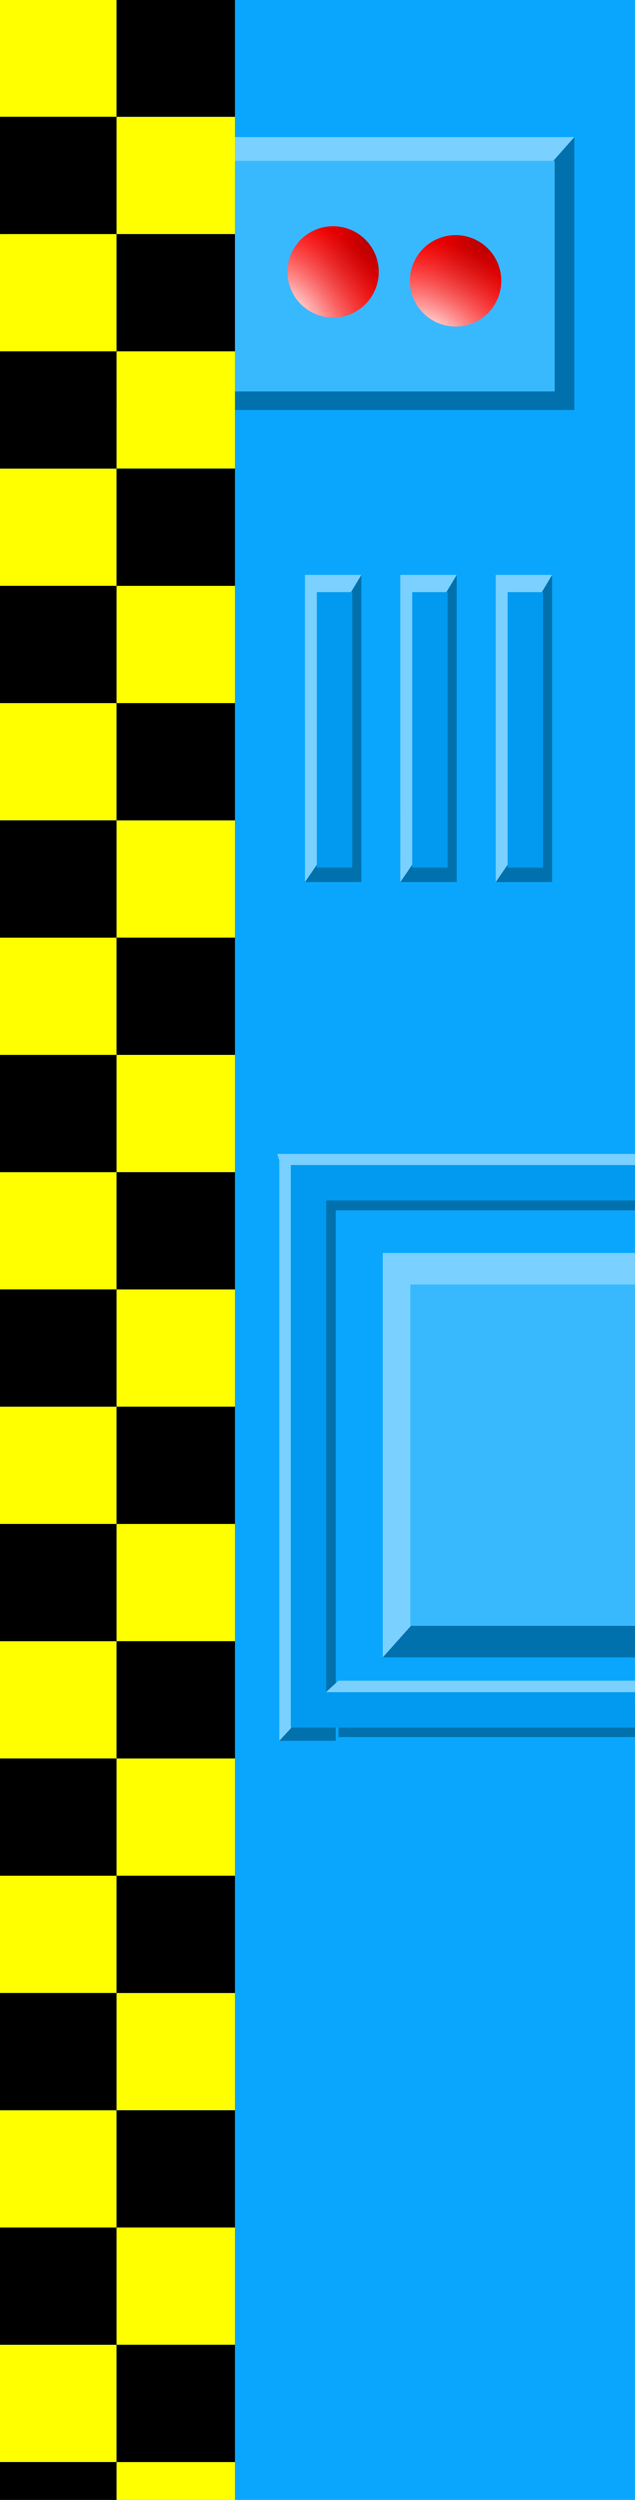 <?xml version="1.0" encoding="UTF-8" standalone="no"?>
<!-- Created with Inkscape (http://www.inkscape.org/) -->

<svg
   xmlns:dc="http://purl.org/dc/elements/1.1/"
   xmlns:cc="http://creativecommons.org/ns#"
   xmlns:rdf="http://www.w3.org/1999/02/22-rdf-syntax-ns#"
   xmlns:svg="http://www.w3.org/2000/svg"
   xmlns="http://www.w3.org/2000/svg"
   xmlns:xlink="http://www.w3.org/1999/xlink"
   xmlns:sodipodi="http://sodipodi.sourceforge.net/DTD/sodipodi-0.dtd"
   xmlns:inkscape="http://www.inkscape.org/namespaces/inkscape"
   width="32.578"
   height="128.157"
   id="svg2"
   version="1.1"
   inkscape:version="0.48.2 r9819"
   sodipodi:docname="ainer (3).svg">
  <defs
     id="defs4">
    <linearGradient
       id="linearGradient5734">
      <stop
         id="stop5736"
         offset="0"
         style="stop-color:#740000;stop-opacity:1;" />
      <stop
         id="stop5738"
         offset="1"
         style="stop-color:#ff0000;stop-opacity:0;" />
    </linearGradient>
    <linearGradient
       id="linearGradient4652">
      <stop
         style="stop-color:#ffd929;stop-opacity:1;"
         offset="0"
         id="stop4654" />
      <stop
         style="stop-color:#ffefa5;stop-opacity:1;"
         offset="1"
         id="stop4656" />
    </linearGradient>
    <linearGradient
       id="linearGradient4622">
      <stop
         style="stop-color:#00d2d2;stop-opacity:1;"
         offset="0"
         id="stop4624" />
      <stop
         style="stop-color:#80ffff;stop-opacity:1;"
         offset="1"
         id="stop4626" />
    </linearGradient>
    <linearGradient
       id="linearGradient4520">
      <stop
         style="stop-color:#ffffff;stop-opacity:0;"
         offset="0"
         id="stop4522" />
      <stop
         id="stop4528"
         offset="0.5"
         style="stop-color:#ffffff;stop-opacity:0.566;" />
      <stop
         style="stop-color:#ffffff;stop-opacity:0;"
         offset="1"
         id="stop4524" />
    </linearGradient>
    <linearGradient
       id="linearGradient3211">
      <stop
         style="stop-color:#4d4d4d;stop-opacity:1;"
         offset="0"
         id="stop3213" />
      <stop
         style="stop-color:#000000;stop-opacity:1;"
         offset="1"
         id="stop3215" />
    </linearGradient>
    <linearGradient
       inkscape:collect="always"
       id="linearGradient4148">
      <stop
         style="stop-color:#d90000;stop-opacity:1;"
         offset="0"
         id="stop4150" />
      <stop
         style="stop-color:#d90000;stop-opacity:0;"
         offset="1"
         id="stop4152" />
    </linearGradient>
    <linearGradient
       id="linearGradient3803">
      <stop
         style="stop-color:#9fb9f3;stop-opacity:1;"
         offset="0"
         id="stop3805" />
      <stop
         style="stop-color:#4374e1;stop-opacity:1;"
         offset="1"
         id="stop3807" />
    </linearGradient>
    <linearGradient
       id="linearGradient3785">
      <stop
         style="stop-color:#ffffff;stop-opacity:1;"
         offset="0"
         id="stop3787" />
      <stop
         style="stop-color:#ffffff;stop-opacity:0;"
         offset="1"
         id="stop3789" />
    </linearGradient>
    <radialGradient
       inkscape:collect="always"
       xlink:href="#linearGradient3785"
       id="radialGradient3921"
       gradientUnits="userSpaceOnUse"
       gradientTransform="matrix(-0.006,-1.433,1.223,-0.005,-1005.477,188.585)"
       cx="-316.877"
       cy="633.985"
       fx="-316.877"
       fy="633.985"
       r="220.056" />
    <filter
       inkscape:collect="always"
       id="filter4162"
       x="-0.179"
       width="1.358"
       y="-0.013"
       height="1.026"
       color-interpolation-filters="sRGB">
      <feGaussianBlur
         inkscape:collect="always"
         stdDeviation="0.17"
         id="feGaussianBlur4164" />
    </filter>
    <linearGradient
       inkscape:collect="always"
       xlink:href="#linearGradient4148"
       id="linearGradient3183"
       gradientUnits="userSpaceOnUse"
       gradientTransform="translate(44.208,14.775)"
       x1="-750.098"
       y1="329.108"
       x2="-745.518"
       y2="329.108" />
    <linearGradient
       inkscape:collect="always"
       xlink:href="#linearGradient4148"
       id="linearGradient3189"
       gradientUnits="userSpaceOnUse"
       gradientTransform="translate(-81.796,14.371)"
       x1="-750.098"
       y1="329.108"
       x2="-745.518"
       y2="329.108" />
    <clipPath
       clipPathUnits="userSpaceOnUse"
       id="clipPath4316">
      <rect
         style="fill:#0aa6fe;fill-opacity:1;stroke:none"
         id="rect4318"
         width="32.578"
         height="128.157"
         x="-900.049"
         y="329.504" />
    </clipPath>
    <clipPath
       clipPathUnits="userSpaceOnUse"
       id="clipPath4581">
      <rect
         style="fill:#0aa6fe;fill-opacity:1;stroke:none"
         id="rect4583"
         width="32.578"
         height="128.157"
         x="-900.049"
         y="329.504" />
    </clipPath>
    <clipPath
       clipPathUnits="userSpaceOnUse"
       id="clipPath4807">
      <path
         inkscape:connector-curvature="0"
         id="path4809"
         d="m -852.239,329.452 -15.35,47.743 47.501,-15.955 31.667,-31.788 z"
         style="opacity:0.286;fill:#0aa6fe;fill-opacity:1;stroke:none" />
    </clipPath>
    <linearGradient
       inkscape:collect="always"
       xlink:href="#linearGradient3211"
       id="linearGradient3217"
       x1="-805.946"
       y1="246.155"
       x2="-805.946"
       y2="260.998"
       gradientUnits="userSpaceOnUse" />
    <linearGradient
       inkscape:collect="always"
       xlink:href="#linearGradient4148"
       id="linearGradient3271"
       gradientUnits="userSpaceOnUse"
       gradientTransform="translate(-17.193,-50.735)"
       x1="-750.098"
       y1="329.108"
       x2="-745.518"
       y2="329.108" />
    <linearGradient
       inkscape:collect="always"
       xlink:href="#linearGradient3211"
       id="linearGradient4158"
       gradientUnits="userSpaceOnUse"
       gradientTransform="matrix(1,0,0,1.314,67.202,-33.366)"
       x1="-805.946"
       y1="246.155"
       x2="-805.946"
       y2="260.998" />
    <linearGradient
       inkscape:collect="always"
       xlink:href="#linearGradient4148"
       id="linearGradient4160"
       gradientUnits="userSpaceOnUse"
       gradientTransform="translate(-17.193,-50.735)"
       x1="-750.098"
       y1="329.108"
       x2="-745.518"
       y2="329.108" />
    <clipPath
       clipPathUnits="userSpaceOnUse"
       id="clipPath4414">
      <g
         transform="matrix(0,0.576,0.576,0,-1030.66,866.915)"
         id="g4416">
        <rect
           style="fill:#0aa6fe;fill-opacity:1;stroke:none"
           id="rect4418"
           width="44.641"
           height="36.502"
           x="-825.156"
           y="256.121" />
        <path
           style="fill:none;stroke:#0186cd;stroke-width:0.984;stroke-opacity:1"
           d="m -825.603,256.296 44.894,0 0,36.135 -11.957,0 0.023,6.043 -21.302,0 0.037,-6.043 -11.696,0 z"
           id="path4420"
           inkscape:connector-curvature="0"
           sodipodi:nodetypes="ccccccccc" />
      </g>
    </clipPath>
    <clipPath
       clipPathUnits="userSpaceOnUse"
       id="clipPath4465">
      <path
         sodipodi:nodetypes="ccccccccc"
         inkscape:connector-curvature="0"
         id="path4467"
         d="m -881.397,391.256 0,25.87 23.36,0 0,-6.89 3.482,0.013 0,-12.275 -3.482,0.021 0,-6.74 z"
         style="fill:none;stroke:#0186cd;stroke-width:0.567;stroke-opacity:1" />
    </clipPath>
    <linearGradient
       inkscape:collect="always"
       xlink:href="#linearGradient4520"
       id="linearGradient4526"
       x1="-739.279"
       y1="247.493"
       x2="-739.279"
       y2="243.229"
       gradientUnits="userSpaceOnUse"
       gradientTransform="translate(-64.418,0)" />
    <filter
       inkscape:collect="always"
       id="filter4538"
       x="-0.021"
       width="1.042"
       y="-0.133"
       height="1.266"
       color-interpolation-filters="sRGB">
      <feGaussianBlur
         inkscape:collect="always"
         stdDeviation="0.295"
         id="feGaussianBlur4540" />
    </filter>
    <linearGradient
       inkscape:collect="always"
       xlink:href="#linearGradient4520"
       id="linearGradient4544"
       gradientUnits="userSpaceOnUse"
       x1="-739.279"
       y1="247.493"
       x2="-739.279"
       y2="243.229"
       gradientTransform="translate(11.084,61.493)" />
    <linearGradient
       inkscape:collect="always"
       xlink:href="#linearGradient4520"
       id="linearGradient4548"
       gradientUnits="userSpaceOnUse"
       gradientTransform="translate(11.084,61.493)"
       x1="-739.279"
       y1="247.493"
       x2="-739.279"
       y2="243.229" />
    <filter
       inkscape:collect="always"
       id="filter4566"
       color-interpolation-filters="sRGB">
      <feGaussianBlur
         inkscape:collect="always"
         stdDeviation="0.038"
         id="feGaussianBlur4568" />
    </filter>
    <linearGradient
       inkscape:collect="always"
       xlink:href="#linearGradient3211"
       id="linearGradient4733"
       gradientUnits="userSpaceOnUse"
       gradientTransform="translate(-11.488,1.396)"
       x1="-761.417"
       y1="268.832"
       x2="-761.417"
       y2="261.527" />
    <linearGradient
       inkscape:collect="always"
       xlink:href="#linearGradient4652"
       id="linearGradient4735"
       gradientUnits="userSpaceOnUse"
       x1="-756.908"
       y1="250.899"
       x2="-756.908"
       y2="254.658" />
    <linearGradient
       inkscape:collect="always"
       xlink:href="#linearGradient4652"
       id="linearGradient4737"
       gradientUnits="userSpaceOnUse"
       gradientTransform="matrix(-1,0,0,1,-1522.958,0)"
       x1="-756.908"
       y1="250.899"
       x2="-756.908"
       y2="254.658" />
    <linearGradient
       inkscape:collect="always"
       xlink:href="#linearGradient4622"
       id="linearGradient4739"
       gradientUnits="userSpaceOnUse"
       gradientTransform="translate(-11.488,12.561)"
       x1="-761.524"
       y1="250.899"
       x2="-761.524"
       y2="256.161" />
    <linearGradient
       inkscape:collect="always"
       xlink:href="#linearGradient3211"
       id="linearGradient4741"
       gradientUnits="userSpaceOnUse"
       gradientTransform="translate(-11.488,1.396)"
       x1="-761.417"
       y1="268.832"
       x2="-761.417"
       y2="261.527" />
    <linearGradient
       inkscape:collect="always"
       xlink:href="#linearGradient4652"
       id="linearGradient4743"
       gradientUnits="userSpaceOnUse"
       x1="-756.908"
       y1="250.899"
       x2="-756.908"
       y2="254.658" />
    <linearGradient
       inkscape:collect="always"
       xlink:href="#linearGradient4652"
       id="linearGradient4745"
       gradientUnits="userSpaceOnUse"
       gradientTransform="matrix(-1,0,0,1,-1522.958,0)"
       x1="-756.908"
       y1="250.899"
       x2="-756.908"
       y2="254.658" />
    <linearGradient
       inkscape:collect="always"
       xlink:href="#linearGradient4622"
       id="linearGradient4747"
       gradientUnits="userSpaceOnUse"
       gradientTransform="translate(-11.488,12.561)"
       x1="-761.524"
       y1="250.899"
       x2="-761.524"
       y2="256.161" />
    <linearGradient
       inkscape:collect="always"
       xlink:href="#linearGradient3211"
       id="linearGradient4749"
       gradientUnits="userSpaceOnUse"
       gradientTransform="translate(-11.488,1.396)"
       x1="-761.417"
       y1="268.832"
       x2="-761.417"
       y2="261.527" />
    <linearGradient
       inkscape:collect="always"
       xlink:href="#linearGradient4652"
       id="linearGradient4751"
       gradientUnits="userSpaceOnUse"
       x1="-756.908"
       y1="250.899"
       x2="-756.908"
       y2="254.658" />
    <linearGradient
       inkscape:collect="always"
       xlink:href="#linearGradient4652"
       id="linearGradient4753"
       gradientUnits="userSpaceOnUse"
       gradientTransform="matrix(-1,0,0,1,-1522.958,0)"
       x1="-756.908"
       y1="250.899"
       x2="-756.908"
       y2="254.658" />
    <linearGradient
       inkscape:collect="always"
       xlink:href="#linearGradient4622"
       id="linearGradient4755"
       gradientUnits="userSpaceOnUse"
       gradientTransform="translate(-11.488,12.561)"
       x1="-761.524"
       y1="250.899"
       x2="-761.524"
       y2="256.161" />
    <linearGradient
       inkscape:collect="always"
       xlink:href="#linearGradient4622"
       id="linearGradient4798"
       gradientUnits="userSpaceOnUse"
       gradientTransform="matrix(0.644,0,0,1,-203.413,48.037)"
       x1="-761.524"
       y1="250.899"
       x2="-761.524"
       y2="256.161" />
    <linearGradient
       inkscape:collect="always"
       xlink:href="#linearGradient3211"
       id="linearGradient4804"
       gradientUnits="userSpaceOnUse"
       gradientTransform="matrix(0.644,0,0,1,-203.413,36.871)"
       x1="-761.417"
       y1="268.832"
       x2="-761.417"
       y2="261.527" />
    <linearGradient
       inkscape:collect="always"
       xlink:href="#linearGradient4652"
       id="linearGradient4806"
       gradientUnits="userSpaceOnUse"
       x1="-756.908"
       y1="250.899"
       x2="-756.908"
       y2="254.658" />
    <linearGradient
       inkscape:collect="always"
       xlink:href="#linearGradient4652"
       id="linearGradient4808"
       gradientUnits="userSpaceOnUse"
       gradientTransform="matrix(-1,0,0,1,-1522.958,0)"
       x1="-756.908"
       y1="250.899"
       x2="-756.908"
       y2="254.658" />
    <linearGradient
       inkscape:collect="always"
       xlink:href="#linearGradient4652"
       id="linearGradient4820"
       gradientUnits="userSpaceOnUse"
       gradientTransform="matrix(0.884,0,0,1,-27.172,47.763)"
       x1="-756.908"
       y1="250.899"
       x2="-756.908"
       y2="254.658" />
    <linearGradient
       inkscape:collect="always"
       xlink:href="#linearGradient4652"
       id="linearGradient4822"
       gradientUnits="userSpaceOnUse"
       gradientTransform="matrix(-0.884,0,0,1,-1367.843,47.763)"
       x1="-756.908"
       y1="250.899"
       x2="-756.908"
       y2="254.658" />
    <linearGradient
       inkscape:collect="always"
       xlink:href="#linearGradient3211"
       id="linearGradient4851"
       gradientUnits="userSpaceOnUse"
       gradientTransform="matrix(0.644,0,0,1,-203.413,36.871)"
       x1="-761.417"
       y1="268.832"
       x2="-761.417"
       y2="261.527" />
    <linearGradient
       inkscape:collect="always"
       xlink:href="#linearGradient4652"
       id="linearGradient4853"
       gradientUnits="userSpaceOnUse"
       gradientTransform="matrix(0.884,0,0,1,-27.172,47.763)"
       x1="-756.908"
       y1="250.899"
       x2="-756.908"
       y2="254.658" />
    <linearGradient
       inkscape:collect="always"
       xlink:href="#linearGradient4652"
       id="linearGradient4855"
       gradientUnits="userSpaceOnUse"
       gradientTransform="matrix(-0.884,0,0,1,-1367.843,47.763)"
       x1="-756.908"
       y1="250.899"
       x2="-756.908"
       y2="254.658" />
    <linearGradient
       inkscape:collect="always"
       xlink:href="#linearGradient4622"
       id="linearGradient4857"
       gradientUnits="userSpaceOnUse"
       gradientTransform="matrix(0.644,0,0,1,-203.413,48.037)"
       x1="-761.524"
       y1="250.899"
       x2="-761.524"
       y2="256.161" />
    <linearGradient
       inkscape:collect="always"
       xlink:href="#linearGradient3211"
       id="linearGradient4873"
       gradientUnits="userSpaceOnUse"
       gradientTransform="matrix(0.644,0,0,1,-203.413,36.871)"
       x1="-761.417"
       y1="268.832"
       x2="-761.417"
       y2="261.527" />
    <linearGradient
       inkscape:collect="always"
       xlink:href="#linearGradient4652"
       id="linearGradient4875"
       gradientUnits="userSpaceOnUse"
       gradientTransform="matrix(0.884,0,0,1,-27.172,47.763)"
       x1="-756.908"
       y1="250.899"
       x2="-756.908"
       y2="254.658" />
    <linearGradient
       inkscape:collect="always"
       xlink:href="#linearGradient4652"
       id="linearGradient4877"
       gradientUnits="userSpaceOnUse"
       gradientTransform="matrix(-0.884,0,0,1,-1367.843,47.763)"
       x1="-756.908"
       y1="250.899"
       x2="-756.908"
       y2="254.658" />
    <linearGradient
       inkscape:collect="always"
       xlink:href="#linearGradient4622"
       id="linearGradient4879"
       gradientUnits="userSpaceOnUse"
       gradientTransform="matrix(0.644,0,0,1,-203.413,48.037)"
       x1="-761.524"
       y1="250.899"
       x2="-761.524"
       y2="256.161" />
    <linearGradient
       inkscape:collect="always"
       xlink:href="#linearGradient3211"
       id="linearGradient4881"
       gradientUnits="userSpaceOnUse"
       gradientTransform="matrix(0.644,0,0,1,-203.413,36.871)"
       x1="-761.417"
       y1="268.832"
       x2="-761.417"
       y2="261.527" />
    <linearGradient
       inkscape:collect="always"
       xlink:href="#linearGradient4652"
       id="linearGradient4883"
       gradientUnits="userSpaceOnUse"
       gradientTransform="matrix(0.884,0,0,1,-27.172,47.763)"
       x1="-756.908"
       y1="250.899"
       x2="-756.908"
       y2="254.658" />
    <linearGradient
       inkscape:collect="always"
       xlink:href="#linearGradient4652"
       id="linearGradient4885"
       gradientUnits="userSpaceOnUse"
       gradientTransform="matrix(-0.884,0,0,1,-1367.843,47.763)"
       x1="-756.908"
       y1="250.899"
       x2="-756.908"
       y2="254.658" />
    <linearGradient
       inkscape:collect="always"
       xlink:href="#linearGradient4622"
       id="linearGradient4887"
       gradientUnits="userSpaceOnUse"
       gradientTransform="matrix(0.644,0,0,1,-203.413,48.037)"
       x1="-761.524"
       y1="250.899"
       x2="-761.524"
       y2="256.161" />
    <linearGradient
       inkscape:collect="always"
       xlink:href="#linearGradient3211"
       id="linearGradient5033"
       x1="-239.992"
       y1="676.216"
       x2="-239.945"
       y2="692.857"
       gradientUnits="userSpaceOnUse"
       gradientTransform="matrix(0.64,0,0,0.963,-86.42,25.422)" />
    <linearGradient
       inkscape:collect="always"
       xlink:href="#linearGradient3211"
       id="linearGradient5160"
       gradientUnits="userSpaceOnUse"
       gradientTransform="matrix(0.64,0,0,0.963,-86.42,25.422)"
       x1="-239.992"
       y1="676.216"
       x2="-239.945"
       y2="692.857" />
    <linearGradient
       inkscape:collect="always"
       xlink:href="#linearGradient3211"
       id="linearGradient5162"
       gradientUnits="userSpaceOnUse"
       gradientTransform="matrix(0.64,0,0,0.963,-86.42,25.422)"
       x1="-239.992"
       y1="676.216"
       x2="-239.945"
       y2="692.857" />
    <linearGradient
       inkscape:collect="always"
       xlink:href="#linearGradient3211"
       id="linearGradient5164"
       gradientUnits="userSpaceOnUse"
       gradientTransform="matrix(0.64,0,0,0.963,-86.42,25.422)"
       x1="-239.992"
       y1="676.216"
       x2="-239.945"
       y2="692.857" />
    <linearGradient
       inkscape:collect="always"
       xlink:href="#linearGradient3211"
       id="linearGradient5166"
       gradientUnits="userSpaceOnUse"
       gradientTransform="matrix(0.64,0,0,0.963,-86.42,25.422)"
       x1="-239.992"
       y1="676.216"
       x2="-239.945"
       y2="692.857" />
    <linearGradient
       inkscape:collect="always"
       xlink:href="#linearGradient3211"
       id="linearGradient5168"
       gradientUnits="userSpaceOnUse"
       gradientTransform="matrix(0.64,0,0,0.963,-86.42,25.422)"
       x1="-239.992"
       y1="676.216"
       x2="-239.945"
       y2="692.857" />
    <linearGradient
       inkscape:collect="always"
       xlink:href="#linearGradient3211"
       id="linearGradient5170"
       gradientUnits="userSpaceOnUse"
       gradientTransform="matrix(0.64,0,0,0.963,-86.42,25.422)"
       x1="-239.992"
       y1="676.216"
       x2="-239.945"
       y2="692.857" />
    <clipPath
       clipPathUnits="userSpaceOnUse"
       id="clipPath5238">
      <g
         transform="translate(63.934,0.336)"
         id="g5240">
        <rect
           y="201.695"
           x="-771.378"
           height="105.638"
           width="64.302"
           id="rect5242"
           style="fill:#0aa6fe;fill-opacity:1;stroke:none" />
        <rect
           style="fill:url(#linearGradient5250);fill-opacity:1;stroke:none"
           id="rect5244"
           width="64.302"
           height="33.36"
           x="-771.378"
           y="273.974" />
        <rect
           transform="matrix(0,-1,2.021,0,-1305.754,-487.693)"
           style="fill:url(#linearGradient5252);fill-opacity:1;stroke:none;filter:url(#filter4162)"
           id="rect5246"
           width="2.285"
           height="31.793"
           x="-767.211"
           y="264.413" />
        <rect
           transform="scale(1,-1)"
           y="-274.457"
           x="-771.378"
           height="0.967"
           width="64.302"
           id="rect5248"
           style="fill:#0186cd;fill-opacity:1;stroke:none" />
      </g>
    </clipPath>
    <linearGradient
       inkscape:collect="always"
       xlink:href="#linearGradient3211"
       id="linearGradient5250"
       gradientUnits="userSpaceOnUse"
       gradientTransform="matrix(1,0,0,1.314,67.202,-33.366)"
       x1="-805.946"
       y1="246.155"
       x2="-805.946"
       y2="260.998" />
    <linearGradient
       inkscape:collect="always"
       xlink:href="#linearGradient4148"
       id="linearGradient5252"
       gradientUnits="userSpaceOnUse"
       gradientTransform="translate(-17.193,-50.735)"
       x1="-750.098"
       y1="329.108"
       x2="-745.518"
       y2="329.108" />
    <filter
       inkscape:collect="always"
       id="filter5272"
       color-interpolation-filters="sRGB">
      <feGaussianBlur
         inkscape:collect="always"
         stdDeviation="0.185"
         id="feGaussianBlur5274" />
    </filter>
    <filter
       inkscape:collect="always"
       id="filter5280"
       color-interpolation-filters="sRGB">
      <feGaussianBlur
         inkscape:collect="always"
         stdDeviation="0.185"
         id="feGaussianBlur5282" />
    </filter>
    <filter
       inkscape:collect="always"
       id="filter5292"
       color-interpolation-filters="sRGB">
      <feGaussianBlur
         inkscape:collect="always"
         stdDeviation="0.055"
         id="feGaussianBlur5294" />
    </filter>
    <filter
       inkscape:collect="always"
       id="filter5330"
       x="-0.163"
       width="1.326"
       y="-0.028"
       height="1.056"
       color-interpolation-filters="sRGB">
      <feGaussianBlur
         inkscape:collect="always"
         stdDeviation="0.306"
         id="feGaussianBlur5332" />
    </filter>
    <radialGradient
       inkscape:collect="always"
       xlink:href="#linearGradient3211"
       id="radialGradient5424"
       gradientUnits="userSpaceOnUse"
       gradientTransform="matrix(2.862,-0.023,0.225,28.617,1251.466,-6925.316)"
       cx="-702.421"
       cy="250.421"
       fx="-702.421"
       fy="250.421"
       r="1.02" />
    <radialGradient
       inkscape:collect="always"
       xlink:href="#linearGradient3211"
       id="radialGradient5426"
       gradientUnits="userSpaceOnUse"
       gradientTransform="matrix(1.918,1.86,-1.833,1.891,1088.842,1087.383)"
       cx="-704.976"
       cy="242.888"
       fx="-704.976"
       fy="242.888"
       r="9.233" />
    <radialGradient
       inkscape:collect="always"
       xlink:href="#linearGradient3211"
       id="radialGradient5428"
       gradientUnits="userSpaceOnUse"
       gradientTransform="matrix(1.918,1.86,-1.833,1.891,1088.842,1087.383)"
       cx="-704.976"
       cy="242.888"
       fx="-704.976"
       fy="242.888"
       r="9.233" />
    <radialGradient
       inkscape:collect="always"
       xlink:href="#linearGradient3211"
       id="radialGradient5430"
       gradientUnits="userSpaceOnUse"
       gradientTransform="matrix(2.862,-0.023,0.225,28.617,1251.466,-6925.316)"
       cx="-702.421"
       cy="250.421"
       fx="-702.421"
       fy="250.421"
       r="1.02" />
    <radialGradient
       inkscape:collect="always"
       xlink:href="#linearGradient3211"
       id="radialGradient5432"
       gradientUnits="userSpaceOnUse"
       gradientTransform="matrix(1.918,1.86,-1.833,1.891,1088.842,1087.383)"
       cx="-704.976"
       cy="242.888"
       fx="-704.976"
       fy="242.888"
       r="9.233" />
    <radialGradient
       inkscape:collect="always"
       xlink:href="#linearGradient3211"
       id="radialGradient5434"
       gradientUnits="userSpaceOnUse"
       gradientTransform="matrix(1.918,1.86,-1.833,1.891,1088.842,1087.383)"
       cx="-704.976"
       cy="242.888"
       fx="-704.976"
       fy="242.888"
       r="9.233" />
    <clipPath
       clipPathUnits="userSpaceOnUse"
       id="clipPath5636">
      <rect
         style="fill:#0aa6fe;fill-opacity:1;stroke:none"
         id="rect5638"
         width="32.578"
         height="128.157"
         x="-900.049"
         y="329.504" />
    </clipPath>
    <radialGradient
       inkscape:collect="always"
       xlink:href="#linearGradient3785"
       id="radialGradient5803"
       gradientUnits="userSpaceOnUse"
       gradientTransform="matrix(2.229,-0.078,0.078,2.227,1060.076,-488.15)"
       cx="-885.357"
       cy="343.781"
       fx="-885.357"
       fy="343.781"
       r="2.885" />
    <radialGradient
       inkscape:collect="always"
       xlink:href="#linearGradient5734"
       id="radialGradient5805"
       gradientUnits="userSpaceOnUse"
       gradientTransform="matrix(-1.405,-1.733,2.214,-1.796,-2873.084,-575.48)"
       cx="-881.846"
       cy="340.961"
       fx="-881.846"
       fy="340.961"
       r="2.885" />
    <radialGradient
       inkscape:collect="always"
       xlink:href="#linearGradient3785"
       id="radialGradient5815"
       gradientUnits="userSpaceOnUse"
       gradientTransform="matrix(2.229,-0.078,0.078,2.227,1060.076,-488.15)"
       cx="-885.357"
       cy="343.781"
       fx="-885.357"
       fy="343.781"
       r="2.885" />
    <radialGradient
       inkscape:collect="always"
       xlink:href="#linearGradient5734"
       id="radialGradient5817"
       gradientUnits="userSpaceOnUse"
       gradientTransform="matrix(-1.405,-1.733,2.214,-1.796,-2873.084,-575.48)"
       cx="-881.846"
       cy="340.961"
       fx="-881.846"
       fy="340.961"
       r="2.885" />
    <filter
       inkscape:collect="always"
       id="filter5843"
       color-interpolation-filters="sRGB">
      <feGaussianBlur
         inkscape:collect="always"
         stdDeviation="0.228"
         id="feGaussianBlur5845" />
    </filter>
    <filter
       inkscape:collect="always"
       id="filter5847"
       color-interpolation-filters="sRGB">
      <feGaussianBlur
         inkscape:collect="always"
         stdDeviation="0.228"
         id="feGaussianBlur5849" />
    </filter>
    <radialGradient
       inkscape:collect="always"
       xlink:href="#linearGradient3785"
       id="radialGradient3547"
       gradientUnits="userSpaceOnUse"
       gradientTransform="matrix(2.229,-0.078,0.078,2.227,1060.076,-488.15)"
       cx="-885.357"
       cy="343.781"
       fx="-885.357"
       fy="343.781"
       r="2.885" />
    <radialGradient
       inkscape:collect="always"
       xlink:href="#linearGradient5734"
       id="radialGradient3549"
       gradientUnits="userSpaceOnUse"
       gradientTransform="matrix(-1.405,-1.733,2.214,-1.796,-2873.084,-575.48)"
       cx="-881.846"
       cy="340.961"
       fx="-881.846"
       fy="340.961"
       r="2.885" />
    <radialGradient
       inkscape:collect="always"
       xlink:href="#linearGradient3785"
       id="radialGradient3551"
       gradientUnits="userSpaceOnUse"
       gradientTransform="matrix(2.229,-0.078,0.078,2.227,1060.076,-488.15)"
       cx="-885.357"
       cy="343.781"
       fx="-885.357"
       fy="343.781"
       r="2.885" />
    <radialGradient
       inkscape:collect="always"
       xlink:href="#linearGradient5734"
       id="radialGradient3553"
       gradientUnits="userSpaceOnUse"
       gradientTransform="matrix(-1.405,-1.733,2.214,-1.796,-2873.084,-575.48)"
       cx="-881.846"
       cy="340.961"
       fx="-881.846"
       fy="340.961"
       r="2.885" />
  </defs>
  <sodipodi:namedview
     id="base"
     pagecolor="#ffffff"
     bordercolor="#666666"
     borderopacity="1.0"
     inkscape:pageopacity="0.0"
     inkscape:pageshadow="2"
     inkscape:zoom="1.6465362"
     inkscape:cx="278.88684"
     inkscape:cy="6.6730668"
     inkscape:document-units="px"
     inkscape:current-layer="layer1"
     showgrid="false"
     inkscape:window-width="1280"
     inkscape:window-height="669"
     inkscape:window-x="-4"
     inkscape:window-y="-4"
     inkscape:window-maximized="1"
     inkscape:snap-global="true"
     showguides="true"
     inkscape:guide-bbox="true"
     fit-margin-top="0"
     fit-margin-left="0"
     fit-margin-right="0"
     fit-margin-bottom="0">
    <inkscape:grid
       type="xygrid"
       id="grid3003"
       empspacing="5"
       visible="true"
       enabled="true"
       snapvisiblegridlinesonly="true" />
  </sodipodi:namedview>
  <g
     inkscape:label="Layer 1"
     inkscape:groupmode="layer"
     id="layer1"
     transform="translate(1082.553,-214.414)">
    <g
       id="g3448"
       transform="translate(-182.201,-114.786)">
      <g
         transform="translate(-0.304,-0.304)"
         id="g5640">
        <rect
           y="329.504"
           x="-900.049"
           height="128.157"
           width="32.578"
           id="rect4229"
           style="fill:#0aa6fe;fill-opacity:1;stroke:none" />
        <g
           id="g5546"
           clip-path="url(#clipPath5636)">
          <g
             id="g4203">
            <g
               id="g4158"
               transform="matrix(0.705,0,0,2.659,-261.885,-565.282)">
              <path
                 style="fill:#0171ad;fill-opacity:1;stroke:none"
                 d="m -883.021,359.465 2.257,0.299 0,10.31 -4.106,0 2.004,-9.685 z"
                 id="path4160"
                 inkscape:connector-curvature="0"
                 sodipodi:nodetypes="cccccc" />
              <path
                 style="fill:#7ad0fe;fill-opacity:1;stroke:none"
                 d="m -884.87,358.833 4.106,0 -1.773,1.488 -0.838,9.324 -1.494,0.43 z"
                 id="path4162"
                 inkscape:connector-curvature="0"
                 sodipodi:nodetypes="cccccc" />
            </g>
            <g
               transform="matrix(0,0.705,-1.401,0,-364.207,1039.495)"
               id="g4148">
              <path
                 sodipodi:nodetypes="ccccc"
                 inkscape:connector-curvature="0"
                 id="path4150"
                 d="m -880.764,358.833 0,11.241 -4.106,0 1.941,-11.924 z"
                 style="fill:#0171ad;fill-opacity:1;stroke:none" />
              <path
                 sodipodi:nodetypes="cccccc"
                 inkscape:connector-curvature="0"
                 id="path4152"
                 d="m -884.87,358.833 1.724,-0.82 0.546,2.087 -0.953,10.698 -1.317,-0.724 z"
                 style="fill:#7ad0fe;fill-opacity:1;stroke:none" />
            </g>
            <g
               transform="matrix(0,0.705,-1.737,0,-243.005,1012.492)"
               id="g4168">
              <path
                 sodipodi:nodetypes="ccccc"
                 inkscape:connector-curvature="0"
                 id="path4170"
                 d="m -880.764,358.833 0,10.199 -3.026,0.055 0.923,-8.698 z"
                 style="fill:#0171ad;fill-opacity:1;stroke:none" />
              <path
                 sodipodi:nodetypes="cccccc"
                 inkscape:connector-curvature="0"
                 id="path4172"
                 d="m -884.87,358.833 4.106,0 -1.773,1.488 0.396,9.403 -2.728,0.35 z"
                 style="fill:#7ad0fe;fill-opacity:1;stroke:none" />
            </g>
          </g>
          <g
             id="g4138">
            <g
               transform="matrix(1,0,0,0.675,-19.385,70.804)"
               id="g4126">
              <path
                 style="fill:#7ad0fe;fill-opacity:1;stroke:none"
                 d="m -880.275,393.671 29.078,0 -2.386,5.127 -26.692,15.604 z"
                 id="path4128"
                 inkscape:connector-curvature="0"
                 sodipodi:nodetypes="ccccc" />
              <path
                 style="fill:#0171ad;fill-opacity:1;stroke:none"
                 d="m -851.197,393.671 0,20.731 -29.078,0 3.714,-4.157 22.834,-12.34 z"
                 id="path4130"
                 inkscape:connector-curvature="0"
                 sodipodi:nodetypes="cccccc" />
            </g>
            <rect
               y="337.75"
               x="-898.246"
               height="11.819"
               width="26.655"
               id="rect4132"
               style="fill:#38b9fe;fill-opacity:1;stroke:none" />
          </g>
          <g
             transform="translate(-0.244,0)"
             id="g4718">
            <g
               id="g4670">
              <rect
                 transform="matrix(0,1,-1,0,0,0)"
                 style="fill:#ffff00;fill-opacity:1;stroke:none"
                 id="rect4415"
                 width="6.011"
                 height="6.075"
                 x="335.492"
                 y="887.75" />
              <rect
                 transform="matrix(0,1,-1,0,0,0)"
                 y="887.75"
                 x="347.515"
                 height="6.075"
                 width="6.011"
                 id="rect4417"
                 style="fill:#ffff00;fill-opacity:1;stroke:none" />
              <rect
                 transform="matrix(0,1,-1,0,0,0)"
                 y="887.75"
                 x="371.561"
                 height="6.075"
                 width="6.011"
                 id="rect4419"
                 style="fill:#ffff00;fill-opacity:1;stroke:none" />
              <rect
                 transform="matrix(0,1,-1,0,0,0)"
                 style="fill:#ffff00;fill-opacity:1;stroke:none"
                 id="rect4421"
                 width="6.011"
                 height="6.075"
                 x="401.617"
                 y="893.825" />
              <rect
                 transform="matrix(0,1,-1,0,0,0)"
                 y="887.75"
                 x="359.538"
                 height="6.075"
                 width="6.011"
                 id="rect4423"
                 style="fill:#ffff00;fill-opacity:1;stroke:none" />
              <rect
                 transform="matrix(0,1,-1,0,0,0)"
                 style="fill:#ffff00;fill-opacity:1;stroke:none"
                 id="rect4425"
                 width="6.011"
                 height="6.075"
                 x="389.595"
                 y="893.825" />
              <rect
                 transform="matrix(0,1,-1,0,0,0)"
                 style="fill:#ffff00;fill-opacity:1;stroke:none"
                 id="rect4427"
                 width="6.011"
                 height="6.075"
                 x="407.629"
                 y="887.75" />
              <rect
                 transform="matrix(0,1,-1,0,0,0)"
                 y="893.825"
                 x="329.481"
                 height="6.075"
                 width="6.011"
                 id="rect4429"
                 style="fill:#ffff00;fill-opacity:1;stroke:none" />
              <rect
                 transform="matrix(0,1,-1,0,0,0)"
                 style="fill:#ffff00;fill-opacity:1;stroke:none"
                 id="rect4431"
                 width="6.011"
                 height="6.075"
                 x="341.504"
                 y="893.825" />
              <rect
                 transform="matrix(0,1,-1,0,0,0)"
                 style="fill:#ffff00;fill-opacity:1;stroke:none"
                 id="rect4433"
                 width="6.011"
                 height="6.075"
                 x="365.549"
                 y="893.825" />
              <rect
                 transform="matrix(0,1,-1,0,0,0)"
                 y="887.75"
                 x="383.583"
                 height="6.075"
                 width="6.011"
                 id="rect4435"
                 style="fill:#ffff00;fill-opacity:1;stroke:none" />
              <rect
                 transform="matrix(0,1,-1,0,0,0)"
                 style="fill:#ffff00;fill-opacity:1;stroke:none"
                 id="rect4437"
                 width="6.011"
                 height="6.075"
                 x="353.526"
                 y="893.825" />
              <rect
                 transform="matrix(0,1,-1,0,0,0)"
                 y="893.825"
                 x="377.572"
                 height="6.075"
                 width="6.011"
                 id="rect4439"
                 style="fill:#ffff00;fill-opacity:1;stroke:none" />
              <rect
                 transform="matrix(0,1,-1,0,0,0)"
                 y="887.75"
                 x="395.606"
                 height="6.075"
                 width="6.011"
                 id="rect4441"
                 style="fill:#ffff00;fill-opacity:1;stroke:none" />
              <rect
                 transform="matrix(0,1,-1,0,0,0)"
                 style="fill:#ffff00;fill-opacity:1;stroke:none"
                 id="rect4443"
                 width="6.011"
                 height="6.075"
                 x="413.64"
                 y="893.825" />
              <rect
                 style="fill:#ffff00;fill-opacity:1;stroke:none"
                 id="rect4610"
                 width="6.011"
                 height="6.075"
                 x="425.663"
                 y="893.825"
                 transform="matrix(0,1,-1,0,0,0)" />
              <rect
                 y="893.825"
                 x="437.686"
                 height="6.075"
                 width="6.011"
                 id="rect4612"
                 style="fill:#ffff00;fill-opacity:1;stroke:none"
                 transform="matrix(0,1,-1,0,0,0)" />
              <rect
                 y="887.75"
                 x="455.72"
                 height="6.075"
                 width="6.011"
                 id="rect4614"
                 style="fill:#ffff00;fill-opacity:1;stroke:none"
                 transform="matrix(0,1,-1,0,0,0)" />
              <rect
                 y="893.825"
                 x="449.709"
                 height="6.075"
                 width="6.011"
                 id="rect4618"
                 style="fill:#ffff00;fill-opacity:1;stroke:none"
                 transform="matrix(0,1,-1,0,0,0)" />
              <rect
                 style="fill:#ffff00;fill-opacity:1;stroke:none"
                 id="rect4622"
                 width="6.011"
                 height="6.075"
                 x="419.652"
                 y="887.75"
                 transform="matrix(0,1,-1,0,0,0)" />
              <rect
                 style="fill:#ffff00;fill-opacity:1;stroke:none"
                 id="rect4628"
                 width="6.011"
                 height="6.075"
                 x="443.697"
                 y="887.75"
                 transform="matrix(0,1,-1,0,0,0)" />
              <rect
                 style="fill:#ffff00;fill-opacity:1;stroke:none"
                 id="rect4634"
                 width="6.011"
                 height="6.075"
                 x="431.674"
                 y="887.75"
                 transform="matrix(0,1,-1,0,0,0)" />
            </g>
            <g
               id="g4694">
              <rect
                 transform="matrix(0,1,-1,0,0,0)"
                 y="893.825"
                 x="335.492"
                 height="6.075"
                 width="6.011"
                 id="rect4379"
                 style="fill:#000000;fill-opacity:1;stroke:none" />
              <rect
                 transform="matrix(0,1,-1,0,0,0)"
                 style="fill:#000000;fill-opacity:1;stroke:none"
                 id="rect4381"
                 width="6.011"
                 height="6.075"
                 x="347.515"
                 y="893.825" />
              <rect
                 transform="matrix(0,1,-1,0,0,0)"
                 style="fill:#000000;fill-opacity:1;stroke:none"
                 id="rect4383"
                 width="6.011"
                 height="6.075"
                 x="371.561"
                 y="893.825" />
              <rect
                 transform="matrix(0,1,-1,0,0,0)"
                 y="887.75"
                 x="389.595"
                 height="6.075"
                 width="6.011"
                 id="rect4385"
                 style="fill:#000000;fill-opacity:1;stroke:none" />
              <rect
                 transform="matrix(0,1,-1,0,0,0)"
                 style="fill:#000000;fill-opacity:1;stroke:none"
                 id="rect4387"
                 width="6.011"
                 height="6.075"
                 x="353.526"
                 y="887.75" />
              <rect
                 transform="matrix(0,1,-1,0,0,0)"
                 y="893.825"
                 x="383.583"
                 height="6.075"
                 width="6.011"
                 id="rect4389"
                 style="fill:#000000;fill-opacity:1;stroke:none" />
              <rect
                 transform="matrix(0,1,-1,0,0,0)"
                 y="887.75"
                 x="329.481"
                 height="6.075"
                 width="6.011"
                 id="rect4391"
                 style="fill:#000000;fill-opacity:1;stroke:none" />
              <rect
                 transform="matrix(0,1,-1,0,0,0)"
                 y="887.75"
                 x="401.617"
                 height="6.075"
                 width="6.011"
                 id="rect4393"
                 style="fill:#000000;fill-opacity:1;stroke:none" />
              <rect
                 transform="matrix(0,1,-1,0,0,0)"
                 style="fill:#000000;fill-opacity:1;stroke:none"
                 id="rect4395"
                 width="6.011"
                 height="6.075"
                 x="419.652"
                 y="893.825" />
              <rect
                 transform="matrix(0,1,-1,0,0,0)"
                 y="893.825"
                 x="359.538"
                 height="6.075"
                 width="6.011"
                 id="rect4399"
                 style="fill:#000000;fill-opacity:1;stroke:none" />
              <rect
                 transform="matrix(0,1,-1,0,0,0)"
                 y="887.75"
                 x="365.549"
                 height="6.075"
                 width="6.011"
                 id="rect4401"
                 style="fill:#000000;fill-opacity:1;stroke:none" />
              <rect
                 transform="matrix(0,1,-1,0,0,0)"
                 style="fill:#000000;fill-opacity:1;stroke:none"
                 id="rect4403"
                 width="6.011"
                 height="6.075"
                 x="407.629"
                 y="893.825" />
              <rect
                 transform="matrix(0,1,-1,0,0,0)"
                 y="887.75"
                 x="341.504"
                 height="6.075"
                 width="6.011"
                 id="rect4405"
                 style="fill:#000000;fill-opacity:1;stroke:none" />
              <rect
                 transform="matrix(0,1,-1,0,0,0)"
                 style="fill:#000000;fill-opacity:1;stroke:none"
                 id="rect4407"
                 width="6.011"
                 height="6.075"
                 x="377.572"
                 y="887.75" />
              <rect
                 transform="matrix(0,1,-1,0,0,0)"
                 style="fill:#000000;fill-opacity:1;stroke:none"
                 id="rect4409"
                 width="6.011"
                 height="6.075"
                 x="395.606"
                 y="893.825" />
              <rect
                 y="887.75"
                 x="425.663"
                 height="6.075"
                 width="6.011"
                 id="rect4640"
                 style="fill:#000000;fill-opacity:1;stroke:none"
                 transform="matrix(0,1,-1,0,0,0)" />
              <rect
                 style="fill:#000000;fill-opacity:1;stroke:none"
                 id="rect4642"
                 width="6.011"
                 height="6.075"
                 x="437.686"
                 y="887.75"
                 transform="matrix(0,1,-1,0,0,0)" />
              <rect
                 style="fill:#000000;fill-opacity:1;stroke:none"
                 id="rect4648"
                 width="6.011"
                 height="6.075"
                 x="449.709"
                 y="887.75"
                 transform="matrix(0,1,-1,0,0,0)" />
              <rect
                 style="fill:#000000;fill-opacity:1;stroke:none"
                 id="rect4654"
                 width="6.011"
                 height="6.075"
                 x="413.64"
                 y="887.75"
                 transform="matrix(0,1,-1,0,0,0)" />
              <rect
                 y="893.825"
                 x="431.674"
                 height="6.075"
                 width="6.011"
                 id="rect4656"
                 style="fill:#000000;fill-opacity:1;stroke:none"
                 transform="matrix(0,1,-1,0,0,0)" />
              <rect
                 y="893.825"
                 x="455.72"
                 height="6.075"
                 width="6.011"
                 id="rect4658"
                 style="fill:#000000;fill-opacity:1;stroke:none"
                 transform="matrix(0,1,-1,0,0,0)" />
              <rect
                 y="893.825"
                 x="443.697"
                 height="6.075"
                 width="6.011"
                 id="rect4662"
                 style="fill:#000000;fill-opacity:1;stroke:none"
                 transform="matrix(0,1,-1,0,0,0)" />
            </g>
          </g>
          <g
             transform="translate(-0.135,0.067)"
             id="g3197">
            <path
               style="fill:#7ad0fe;fill-opacity:1;stroke:none"
               d="m -880.275,393.671 29.078,0 -2.386,5.127 -26.692,15.604 z"
               id="rect3191"
               inkscape:connector-curvature="0"
               sodipodi:nodetypes="ccccc" />
            <path
               style="fill:#0171ad;fill-opacity:1;stroke:none"
               d="m -851.197,393.671 0,20.731 -29.078,0 3.714,-4.157 22.43,-13.337 z"
               id="rect3193"
               inkscape:connector-curvature="0"
               sodipodi:nodetypes="cccccc" />
          </g>
          <rect
             y="395.353"
             x="-878.996"
             height="17.5"
             width="26.251"
             id="rect3201"
             style="fill:#38b9fe;fill-opacity:1;stroke:none" />
          <g
             id="g4044">
            <g
               id="g4018"
               transform="translate(0,-0.404)">
              <g
                 transform="matrix(0.705,0,0,1.401,-260.57,-143.346)"
                 id="g4014">
                <path
                   sodipodi:nodetypes="ccccc"
                   inkscape:connector-curvature="0"
                   id="path4005"
                   d="m -880.764,358.833 0,11.241 -4.106,0 2.004,-9.685 z"
                   style="fill:#0171ad;fill-opacity:1;stroke:none" />
                <path
                   sodipodi:nodetypes="cccccc"
                   inkscape:connector-curvature="0"
                   id="path4007"
                   d="m -884.87,358.833 4.106,0 -1.773,1.488 -0.801,8.63 -1.531,1.124 z"
                   style="fill:#7ad0fe;fill-opacity:1;stroke:none" />
              </g>
              <rect
                 style="fill:#019af0;fill-opacity:1;stroke:none"
                 id="rect4009"
                 width="1.817"
                 height="14.123"
                 x="-883.793"
                 y="360.264"
                 ry="0" />
            </g>
            <g
               id="g4024"
               transform="translate(4.894,-0.404)">
              <g
                 id="g4026"
                 transform="matrix(0.705,0,0,1.401,-260.57,-143.346)">
                <path
                   style="fill:#0171ad;fill-opacity:1;stroke:none"
                   d="m -880.764,358.833 0,11.241 -4.106,0 2.004,-9.685 z"
                   id="path4028"
                   inkscape:connector-curvature="0"
                   sodipodi:nodetypes="ccccc" />
                <path
                   style="fill:#7ad0fe;fill-opacity:1;stroke:none"
                   d="m -884.87,358.833 4.106,0 -1.773,1.488 -0.801,8.63 -1.531,1.124 z"
                   id="path4030"
                   inkscape:connector-curvature="0"
                   sodipodi:nodetypes="cccccc" />
              </g>
              <rect
                 ry="0"
                 y="360.264"
                 x="-883.793"
                 height="14.123"
                 width="1.817"
                 id="rect4032"
                 style="fill:#019af0;fill-opacity:1;stroke:none" />
            </g>
            <g
               transform="translate(9.789,-0.404)"
               id="g4034">
              <g
                 transform="matrix(0.705,0,0,1.401,-260.57,-143.346)"
                 id="g4036">
                <path
                   sodipodi:nodetypes="ccccc"
                   inkscape:connector-curvature="0"
                   id="path4038"
                   d="m -880.764,358.833 0,11.241 -4.106,0 2.004,-9.685 z"
                   style="fill:#0171ad;fill-opacity:1;stroke:none" />
                <path
                   sodipodi:nodetypes="cccccc"
                   inkscape:connector-curvature="0"
                   id="path4040"
                   d="m -884.87,358.833 4.106,0 -1.773,1.488 -0.801,8.63 -1.531,1.124 z"
                   style="fill:#7ad0fe;fill-opacity:1;stroke:none" />
              </g>
              <rect
                 style="fill:#019af0;fill-opacity:1;stroke:none"
                 id="rect4042"
                 width="1.817"
                 height="14.123"
                 x="-883.793"
                 y="360.264"
                 ry="0" />
            </g>
          </g>
          <g
             transform="translate(-0.088,0)"
             id="g4214">
            <rect
               style="fill:#019af0;fill-opacity:1;stroke:none"
               id="rect4154"
               width="1.817"
               height="21.1"
               x="416.252"
               y="862.127"
               ry="0"
               transform="matrix(0,1,-1,0,0,0)" />
            <rect
               ry="0"
               y="389.23"
               x="-885.042"
               height="28.838"
               width="1.817"
               id="rect4164"
               style="fill:#019af0;fill-opacity:1;stroke:none" />
            <rect
               style="fill:#019af0;fill-opacity:1;stroke:none"
               id="rect4174"
               width="1.817"
               height="17.503"
               x="-391.047"
               y="-883.228"
               ry="0"
               transform="matrix(0,-1,1,0,0,0)" />
          </g>
        </g>
      </g>
      <g
         style="filter:url(#filter5847)"
         transform="matrix(0.701,0,0,0.701,-270.554,109.7)"
         id="g5752">
        <path
           transform="matrix(1.158,0,0,1.158,149.069,-64.705)"
           d="m -880.637,343.45 c 0,1.593 -1.292,2.885 -2.885,2.885 -1.593,0 -2.885,-1.292 -2.885,-2.885 0,-1.593 1.292,-2.885 2.885,-2.885 1.593,0 2.885,1.292 2.885,2.885 z"
           sodipodi:ry="2.8848438"
           sodipodi:rx="2.8848438"
           sodipodi:cy="343.44977"
           sodipodi:cx="-883.52142"
           id="path5748"
           style="fill:#ff0000;fill-opacity:1;stroke:none"
           sodipodi:type="arc" />
        <path
           transform="matrix(1.158,0,0,1.158,149.069,-64.705)"
           d="m -880.637,343.45 c 0,1.593 -1.292,2.885 -2.885,2.885 -1.593,0 -2.885,-1.292 -2.885,-2.885 0,-1.593 1.292,-2.885 2.885,-2.885 1.593,0 2.885,1.292 2.885,2.885 z"
           sodipodi:ry="2.8848438"
           sodipodi:rx="2.8848438"
           sodipodi:cy="343.44977"
           sodipodi:cx="-883.52142"
           id="path5740"
           style="fill:url(#radialGradient3547);fill-opacity:1;stroke:none"
           sodipodi:type="arc" />
        <path
           sodipodi:type="arc"
           style="fill:url(#radialGradient3549);fill-opacity:1;stroke:none"
           id="path5744"
           sodipodi:cx="-883.52142"
           sodipodi:cy="343.44977"
           sodipodi:rx="2.8848438"
           sodipodi:ry="2.8848438"
           d="m -880.637,343.45 c 0,1.593 -1.292,2.885 -2.885,2.885 -1.593,0 -2.885,-1.292 -2.885,-2.885 0,-1.593 1.292,-2.885 2.885,-2.885 1.593,0 2.885,1.292 2.885,2.885 z"
           transform="matrix(1.158,0,0,1.158,149.069,-64.705)" />
      </g>
      <g
         style="filter:url(#filter5843)"
         id="g5807"
         transform="matrix(0.66,-0.238,0.238,0.66,-379.362,-84.213)">
        <path
           sodipodi:type="arc"
           style="fill:#ff0000;fill-opacity:1;stroke:none"
           id="path5809"
           sodipodi:cx="-883.52142"
           sodipodi:cy="343.44977"
           sodipodi:rx="2.8848438"
           sodipodi:ry="2.8848438"
           d="m -880.637,343.45 c 0,1.593 -1.292,2.885 -2.885,2.885 -1.593,0 -2.885,-1.292 -2.885,-2.885 0,-1.593 1.292,-2.885 2.885,-2.885 1.593,0 2.885,1.292 2.885,2.885 z"
           transform="matrix(1.158,0,0,1.158,149.069,-64.705)" />
        <path
           sodipodi:type="arc"
           style="fill:url(#radialGradient3551);fill-opacity:1;stroke:none"
           id="path5811"
           sodipodi:cx="-883.52142"
           sodipodi:cy="343.44977"
           sodipodi:rx="2.8848438"
           sodipodi:ry="2.8848438"
           d="m -880.637,343.45 c 0,1.593 -1.292,2.885 -2.885,2.885 -1.593,0 -2.885,-1.292 -2.885,-2.885 0,-1.593 1.292,-2.885 2.885,-2.885 1.593,0 2.885,1.292 2.885,2.885 z"
           transform="matrix(1.158,0,0,1.158,149.069,-64.705)" />
        <path
           transform="matrix(1.158,0,0,1.158,149.069,-64.705)"
           d="m -880.637,343.45 c 0,1.593 -1.292,2.885 -2.885,2.885 -1.593,0 -2.885,-1.292 -2.885,-2.885 0,-1.593 1.292,-2.885 2.885,-2.885 1.593,0 2.885,1.292 2.885,2.885 z"
           sodipodi:ry="2.8848438"
           sodipodi:rx="2.8848438"
           sodipodi:cy="343.44977"
           sodipodi:cx="-883.52142"
           id="path5813"
           style="fill:url(#radialGradient3553);fill-opacity:1;stroke:none"
           sodipodi:type="arc" />
      </g>
    </g>
  </g>
</svg>
